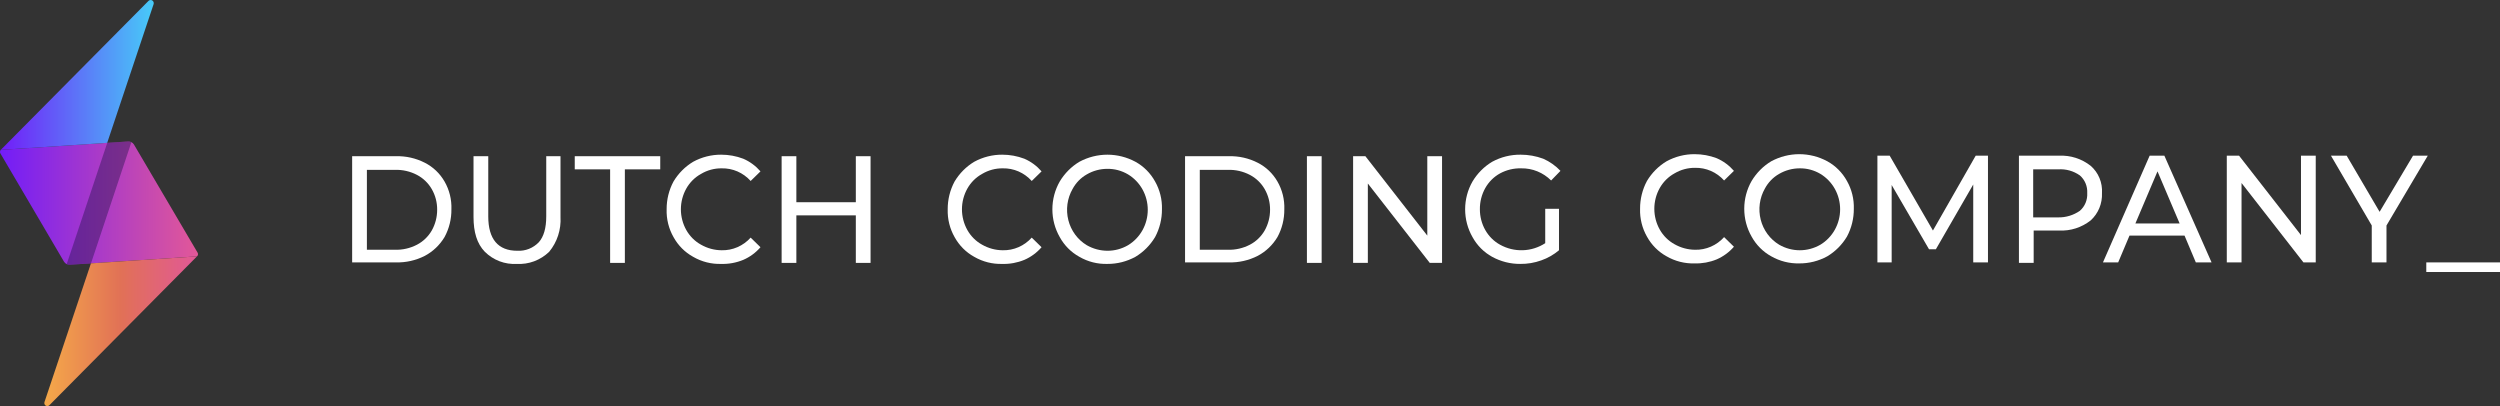 <svg width="197" height="32" viewBox="0 0 197 32" fill="none" xmlns="http://www.w3.org/2000/svg">
<rect x="0" y="0" width="197" height="32" fill="#333333" stroke="none"/>
<path d="M27.749 12.309H31.195C31.986 12.287 32.771 12.464 33.48 12.827C34.124 13.153 34.662 13.665 35.029 14.301C35.411 14.963 35.599 15.724 35.571 16.493C35.58 17.259 35.393 18.015 35.029 18.684C34.652 19.311 34.117 19.821 33.48 20.159C32.771 20.521 31.986 20.699 31.195 20.677H27.749V12.309ZM31.118 19.68C31.722 19.7 32.321 19.563 32.86 19.282C33.342 19.03 33.745 18.644 34.022 18.166C34.302 17.67 34.449 17.106 34.448 16.532C34.455 15.958 34.307 15.393 34.022 14.899C33.745 14.421 33.342 14.035 32.86 13.783C32.321 13.502 31.722 13.365 31.118 13.385H28.911V19.68H31.118Z" fill="white"/>
<path d="M38.204 19.84C37.584 19.202 37.313 18.286 37.313 17.09V12.309H38.475V17.051C38.475 18.844 39.249 19.76 40.759 19.76C41.074 19.778 41.389 19.727 41.682 19.611C41.976 19.494 42.242 19.314 42.463 19.083C42.85 18.645 43.044 17.967 43.044 17.051V12.309H44.167V17.09C44.227 18.091 43.907 19.076 43.276 19.84C42.935 20.169 42.533 20.423 42.094 20.588C41.654 20.752 41.187 20.823 40.721 20.796C40.26 20.823 39.798 20.752 39.365 20.588C38.932 20.423 38.537 20.169 38.204 19.84Z" fill="white"/>
<path d="M48.078 13.345H45.29V12.309H52.027V13.345H49.239V20.716H48.078V13.345Z" fill="white"/>
<path d="M54.622 20.238C53.972 19.882 53.435 19.343 53.073 18.684C52.695 18.021 52.507 17.261 52.531 16.493C52.526 15.726 52.713 14.972 53.073 14.301C53.457 13.66 53.989 13.126 54.622 12.747C55.301 12.376 56.06 12.185 56.829 12.189C57.423 12.188 58.014 12.296 58.571 12.508C59.089 12.732 59.552 13.073 59.926 13.504L59.152 14.261C58.862 13.938 58.508 13.682 58.114 13.51C57.72 13.339 57.295 13.255 56.867 13.265C56.297 13.258 55.735 13.41 55.241 13.704C54.757 13.97 54.355 14.37 54.08 14.859C53.801 15.356 53.654 15.919 53.654 16.493C53.654 17.066 53.801 17.63 54.08 18.127C54.355 18.615 54.757 19.016 55.241 19.282C55.739 19.566 56.298 19.717 56.867 19.72C57.295 19.73 57.72 19.647 58.114 19.475C58.508 19.303 58.862 19.047 59.152 18.724L59.926 19.481C59.552 19.913 59.089 20.253 58.571 20.477C58.018 20.705 57.425 20.814 56.829 20.796C56.057 20.82 55.294 20.627 54.622 20.238Z" fill="white"/>
<path d="M68.6 12.309V20.716H67.439V16.971H62.753V20.716H61.592V12.309H62.753V15.935H67.439V12.309H68.6Z" fill="white"/>
<path d="M76.77 20.238C76.121 19.882 75.584 19.343 75.222 18.684C74.844 18.021 74.656 17.261 74.679 16.493C74.675 15.726 74.862 14.972 75.222 14.301C75.606 13.66 76.138 13.126 76.77 12.747C77.45 12.376 78.208 12.185 78.978 12.189C79.572 12.188 80.162 12.296 80.72 12.508C81.238 12.732 81.701 13.073 82.075 13.504L81.301 14.261C81.01 13.938 80.656 13.682 80.263 13.51C79.869 13.339 79.444 13.255 79.016 13.265C78.446 13.258 77.884 13.41 77.39 13.704C76.906 13.97 76.503 14.37 76.228 14.859C75.949 15.356 75.802 15.919 75.802 16.493C75.802 17.066 75.949 17.63 76.228 18.127C76.503 18.615 76.906 19.016 77.39 19.282C77.888 19.566 78.447 19.717 79.016 19.72C79.444 19.73 79.869 19.647 80.263 19.475C80.656 19.303 81.01 19.047 81.301 18.724L82.075 19.481C81.701 19.913 81.238 20.253 80.72 20.477C80.166 20.705 79.573 20.814 78.978 20.796C78.206 20.82 77.443 20.627 76.77 20.238Z" fill="white"/>
<path d="M85.057 20.238C84.407 19.882 83.87 19.343 83.508 18.684C83.128 18.02 82.927 17.264 82.927 16.493C82.927 15.722 83.128 14.965 83.508 14.301C83.892 13.66 84.424 13.126 85.057 12.747C85.738 12.381 86.495 12.189 87.264 12.189C88.032 12.189 88.79 12.381 89.471 12.747C90.12 13.103 90.657 13.642 91.02 14.301C91.397 14.965 91.585 15.724 91.562 16.493C91.566 17.259 91.38 18.014 91.02 18.684C90.635 19.325 90.103 19.859 89.471 20.238C88.791 20.609 88.033 20.801 87.264 20.796C86.493 20.82 85.729 20.627 85.057 20.238ZM88.89 19.322C89.363 19.037 89.755 18.629 90.028 18.14C90.3 17.651 90.444 17.096 90.444 16.532C90.444 15.969 90.3 15.414 90.028 14.925C89.755 14.436 89.363 14.028 88.89 13.743C88.396 13.45 87.834 13.298 87.264 13.305C86.694 13.303 86.133 13.454 85.638 13.743C85.164 14.011 84.775 14.412 84.515 14.899C84.306 15.265 84.17 15.67 84.113 16.091C84.057 16.511 84.082 16.939 84.186 17.35C84.29 17.76 84.472 18.146 84.721 18.484C84.97 18.823 85.281 19.107 85.638 19.322C86.135 19.606 86.695 19.757 87.264 19.76C87.834 19.762 88.394 19.611 88.89 19.322Z" fill="white"/>
<path d="M93.382 12.309H96.828C97.619 12.287 98.404 12.464 99.113 12.827C99.757 13.153 100.295 13.665 100.661 14.301C101.044 14.963 101.232 15.724 101.204 16.493C101.213 17.259 101.026 18.015 100.661 18.684C100.285 19.311 99.749 19.821 99.113 20.159C98.404 20.521 97.619 20.699 96.828 20.677H93.382V12.309ZM96.751 19.68C97.355 19.7 97.954 19.563 98.493 19.282C98.975 19.03 99.378 18.644 99.655 18.166C99.935 17.67 100.082 17.106 100.081 16.532C100.087 15.958 99.94 15.393 99.655 14.899C99.378 14.421 98.975 14.035 98.493 13.783C97.954 13.502 97.355 13.365 96.751 13.385H94.543V19.68H96.751Z" fill="white"/>
<path d="M104.146 12.309H102.985V20.716H104.146V12.309Z" fill="white"/>
<path d="M113.633 12.309V20.716H112.665L107.786 14.461V20.716H106.625V12.309H107.593L112.471 18.565V12.309H113.633Z" fill="white"/>
<path d="M121.726 16.453H122.849V19.72C122.434 20.07 121.962 20.34 121.455 20.517C120.92 20.71 120.356 20.804 119.79 20.796C119.02 20.801 118.262 20.609 117.583 20.238C116.933 19.882 116.396 19.343 116.034 18.684C115.653 18.02 115.453 17.264 115.453 16.493C115.453 15.722 115.653 14.965 116.034 14.301C116.418 13.66 116.95 13.126 117.583 12.747C118.274 12.372 119.046 12.18 119.828 12.189C120.436 12.188 121.038 12.296 121.61 12.508C122.118 12.732 122.578 13.057 122.965 13.464L122.229 14.222C121.916 13.91 121.546 13.665 121.141 13.501C120.736 13.336 120.303 13.257 119.867 13.265C119.288 13.25 118.715 13.387 118.202 13.664C117.718 13.93 117.316 14.33 117.04 14.819C116.755 15.328 116.608 15.906 116.615 16.493C116.613 17.067 116.76 17.631 117.04 18.127C117.316 18.615 117.718 19.016 118.202 19.282C118.753 19.589 119.373 19.739 119.999 19.718C120.625 19.698 121.234 19.506 121.764 19.163V16.453H121.726Z" fill="white"/>
<path d="M131.329 20.199C130.679 19.843 130.142 19.303 129.78 18.645C129.402 17.981 129.214 17.221 129.238 16.453C129.233 15.687 129.42 14.932 129.78 14.261C130.164 13.62 130.696 13.086 131.329 12.707C132.008 12.337 132.767 12.145 133.536 12.149C134.13 12.148 134.721 12.256 135.278 12.468C135.796 12.693 136.259 13.033 136.634 13.464L135.859 14.222C135.569 13.898 135.215 13.642 134.821 13.47C134.427 13.299 134.002 13.215 133.575 13.225C133.004 13.219 132.442 13.37 131.948 13.664C131.464 13.93 131.062 14.33 130.787 14.819C130.508 15.316 130.361 15.879 130.361 16.453C130.361 17.027 130.508 17.59 130.787 18.087C131.062 18.576 131.464 18.976 131.948 19.242C132.446 19.526 133.005 19.677 133.575 19.681C134.002 19.691 134.427 19.607 134.821 19.435C135.215 19.264 135.569 19.008 135.859 18.684L136.634 19.442C136.259 19.873 135.796 20.213 135.278 20.438C134.725 20.666 134.132 20.774 133.536 20.756C132.765 20.78 132.001 20.587 131.329 20.199Z" fill="white"/>
<path d="M139.576 20.198C138.927 19.842 138.39 19.303 138.027 18.645C137.647 17.98 137.447 17.224 137.447 16.453C137.447 15.682 137.647 14.925 138.027 14.261C138.412 13.62 138.944 13.086 139.576 12.707C140.257 12.341 141.015 12.149 141.783 12.149C142.552 12.149 143.309 12.341 143.99 12.707C144.64 13.063 145.177 13.602 145.539 14.261C145.917 14.925 146.105 15.684 146.081 16.453C146.086 17.219 145.899 17.974 145.539 18.645C145.155 19.286 144.623 19.819 143.99 20.198C143.311 20.569 142.553 20.761 141.783 20.756C141.013 20.775 140.251 20.583 139.576 20.198ZM143.448 19.282C143.921 18.997 144.313 18.59 144.586 18.1C144.859 17.611 145.002 17.057 145.002 16.493C145.002 15.929 144.859 15.374 144.586 14.885C144.313 14.396 143.921 13.989 143.448 13.703C142.954 13.41 142.393 13.258 141.822 13.265C141.252 13.264 140.692 13.415 140.196 13.703C139.723 13.971 139.333 14.372 139.073 14.859C138.864 15.225 138.728 15.63 138.672 16.051C138.615 16.471 138.64 16.899 138.744 17.31C138.848 17.721 139.03 18.106 139.279 18.445C139.528 18.783 139.84 19.067 140.196 19.282C140.692 19.569 141.252 19.72 141.822 19.72C142.392 19.72 142.952 19.569 143.448 19.282Z" fill="white"/>
<path d="M155.491 20.677V14.54L152.548 19.641H152.006L149.063 14.58V20.677H147.94V12.269H148.908L152.315 18.166L155.684 12.269H156.652V20.677H155.491Z" fill="white"/>
<path d="M164.745 13.066C165.047 13.328 165.285 13.659 165.44 14.032C165.594 14.406 165.662 14.812 165.636 15.217C165.653 15.622 165.582 16.025 165.428 16.397C165.273 16.77 165.04 17.102 164.745 17.369C164.036 17.927 163.158 18.209 162.267 18.166H160.253V20.716H159.092V12.269H162.267C163.158 12.226 164.036 12.508 164.745 13.066ZM163.893 16.612C164.089 16.442 164.243 16.227 164.344 15.985C164.444 15.743 164.489 15.48 164.474 15.217C164.489 14.955 164.444 14.692 164.344 14.45C164.243 14.208 164.089 13.993 163.893 13.823C163.393 13.472 162.793 13.303 162.19 13.345H160.215V17.13H162.19C162.795 17.141 163.39 16.96 163.893 16.612Z" fill="white"/>
<path d="M172.141 18.565H167.804L166.913 20.677H165.713L169.392 12.269H170.553L174.271 20.677H173.031L172.141 18.565ZM171.754 17.608L170.011 13.504L168.269 17.608H171.754Z" fill="white"/>
<path d="M182.48 12.269V20.677H181.511L176.633 14.421V20.677H175.471V12.269H176.439L181.318 18.525V12.269H182.48Z" fill="white"/>
<path d="M188.055 17.768V20.677H186.894V17.768L183.68 12.269H184.919L187.513 16.692L190.146 12.269H191.308L188.055 17.768Z" fill="white"/>
<path d="M197 20.677H191.192V21.434H197V20.677Z" fill="white"/>
<path d="M15.572 19.911L10.555 11.387C10.507 11.31 10.44 11.247 10.361 11.205C10.282 11.163 10.194 11.143 10.105 11.147L0.062 11.809C0.029 11.845 0.008 11.892 0.002 11.941C-0.004 11.99 0.005 12.04 0.029 12.084L5.045 20.623C5.093 20.7 5.16 20.763 5.239 20.805C5.317 20.847 5.406 20.867 5.495 20.863L15.522 20.203C15.564 20.169 15.592 20.12 15.601 20.067C15.61 20.013 15.6 19.957 15.572 19.911Z" fill="url(#paint0_linear_754_2567)"/>
<g opacity="0.4">
<path d="M10.105 11.147L8.452 11.256L5.256 20.812C5.331 20.849 5.412 20.866 5.495 20.863L7.171 20.753L10.354 11.203C10.276 11.166 10.191 11.147 10.105 11.147Z" fill="#1A0E41"/>
</g>
<path d="M12.105 0.324C12.121 0.272 12.119 0.215 12.1 0.163C12.082 0.111 12.047 0.067 12.001 0.038C11.956 0.009 11.902 -0.004 11.848 0.001C11.795 0.006 11.745 0.03 11.705 0.067C11.705 0.067 0.142 11.726 0.062 11.809L8.447 11.256L12.105 0.324Z" fill="url(#paint1_linear_754_2567)"/>
<path d="M7.166 20.753L7.164 20.759L3.506 31.677C3.488 31.728 3.487 31.784 3.504 31.835C3.521 31.887 3.554 31.931 3.599 31.961C3.643 31.99 3.696 32.004 3.748 31.999C3.801 31.994 3.85 31.971 3.889 31.934C3.889 31.934 15.401 20.325 15.522 20.202L7.166 20.753Z" fill="url(#paint2_linear_754_2567)"/>
<defs>
<linearGradient id="paint0_linear_754_2567" x1="-0" y1="16.005" x2="15.605" y2="16.005" gradientUnits="userSpaceOnUse">
<stop stop-color="#721DF8"/>
<stop offset="1" stop-color="#E25898"/>
</linearGradient>
<linearGradient id="paint1_linear_754_2567" x1="0.062" y1="5.905" x2="12.12" y2="5.905" gradientUnits="userSpaceOnUse">
<stop stop-color="#721DF8"/>
<stop offset="1" stop-color="#47CBF8"/>
</linearGradient>
<linearGradient id="paint2_linear_754_2567" x1="15.522" y1="26.101" x2="3.491" y2="26.101" gradientUnits="userSpaceOnUse">
<stop stop-color="#E15897"/>
<stop offset="0.5" stop-color="#E17156"/>
<stop offset="1" stop-color="#F5A949"/>
</linearGradient>
</defs>
</svg>
